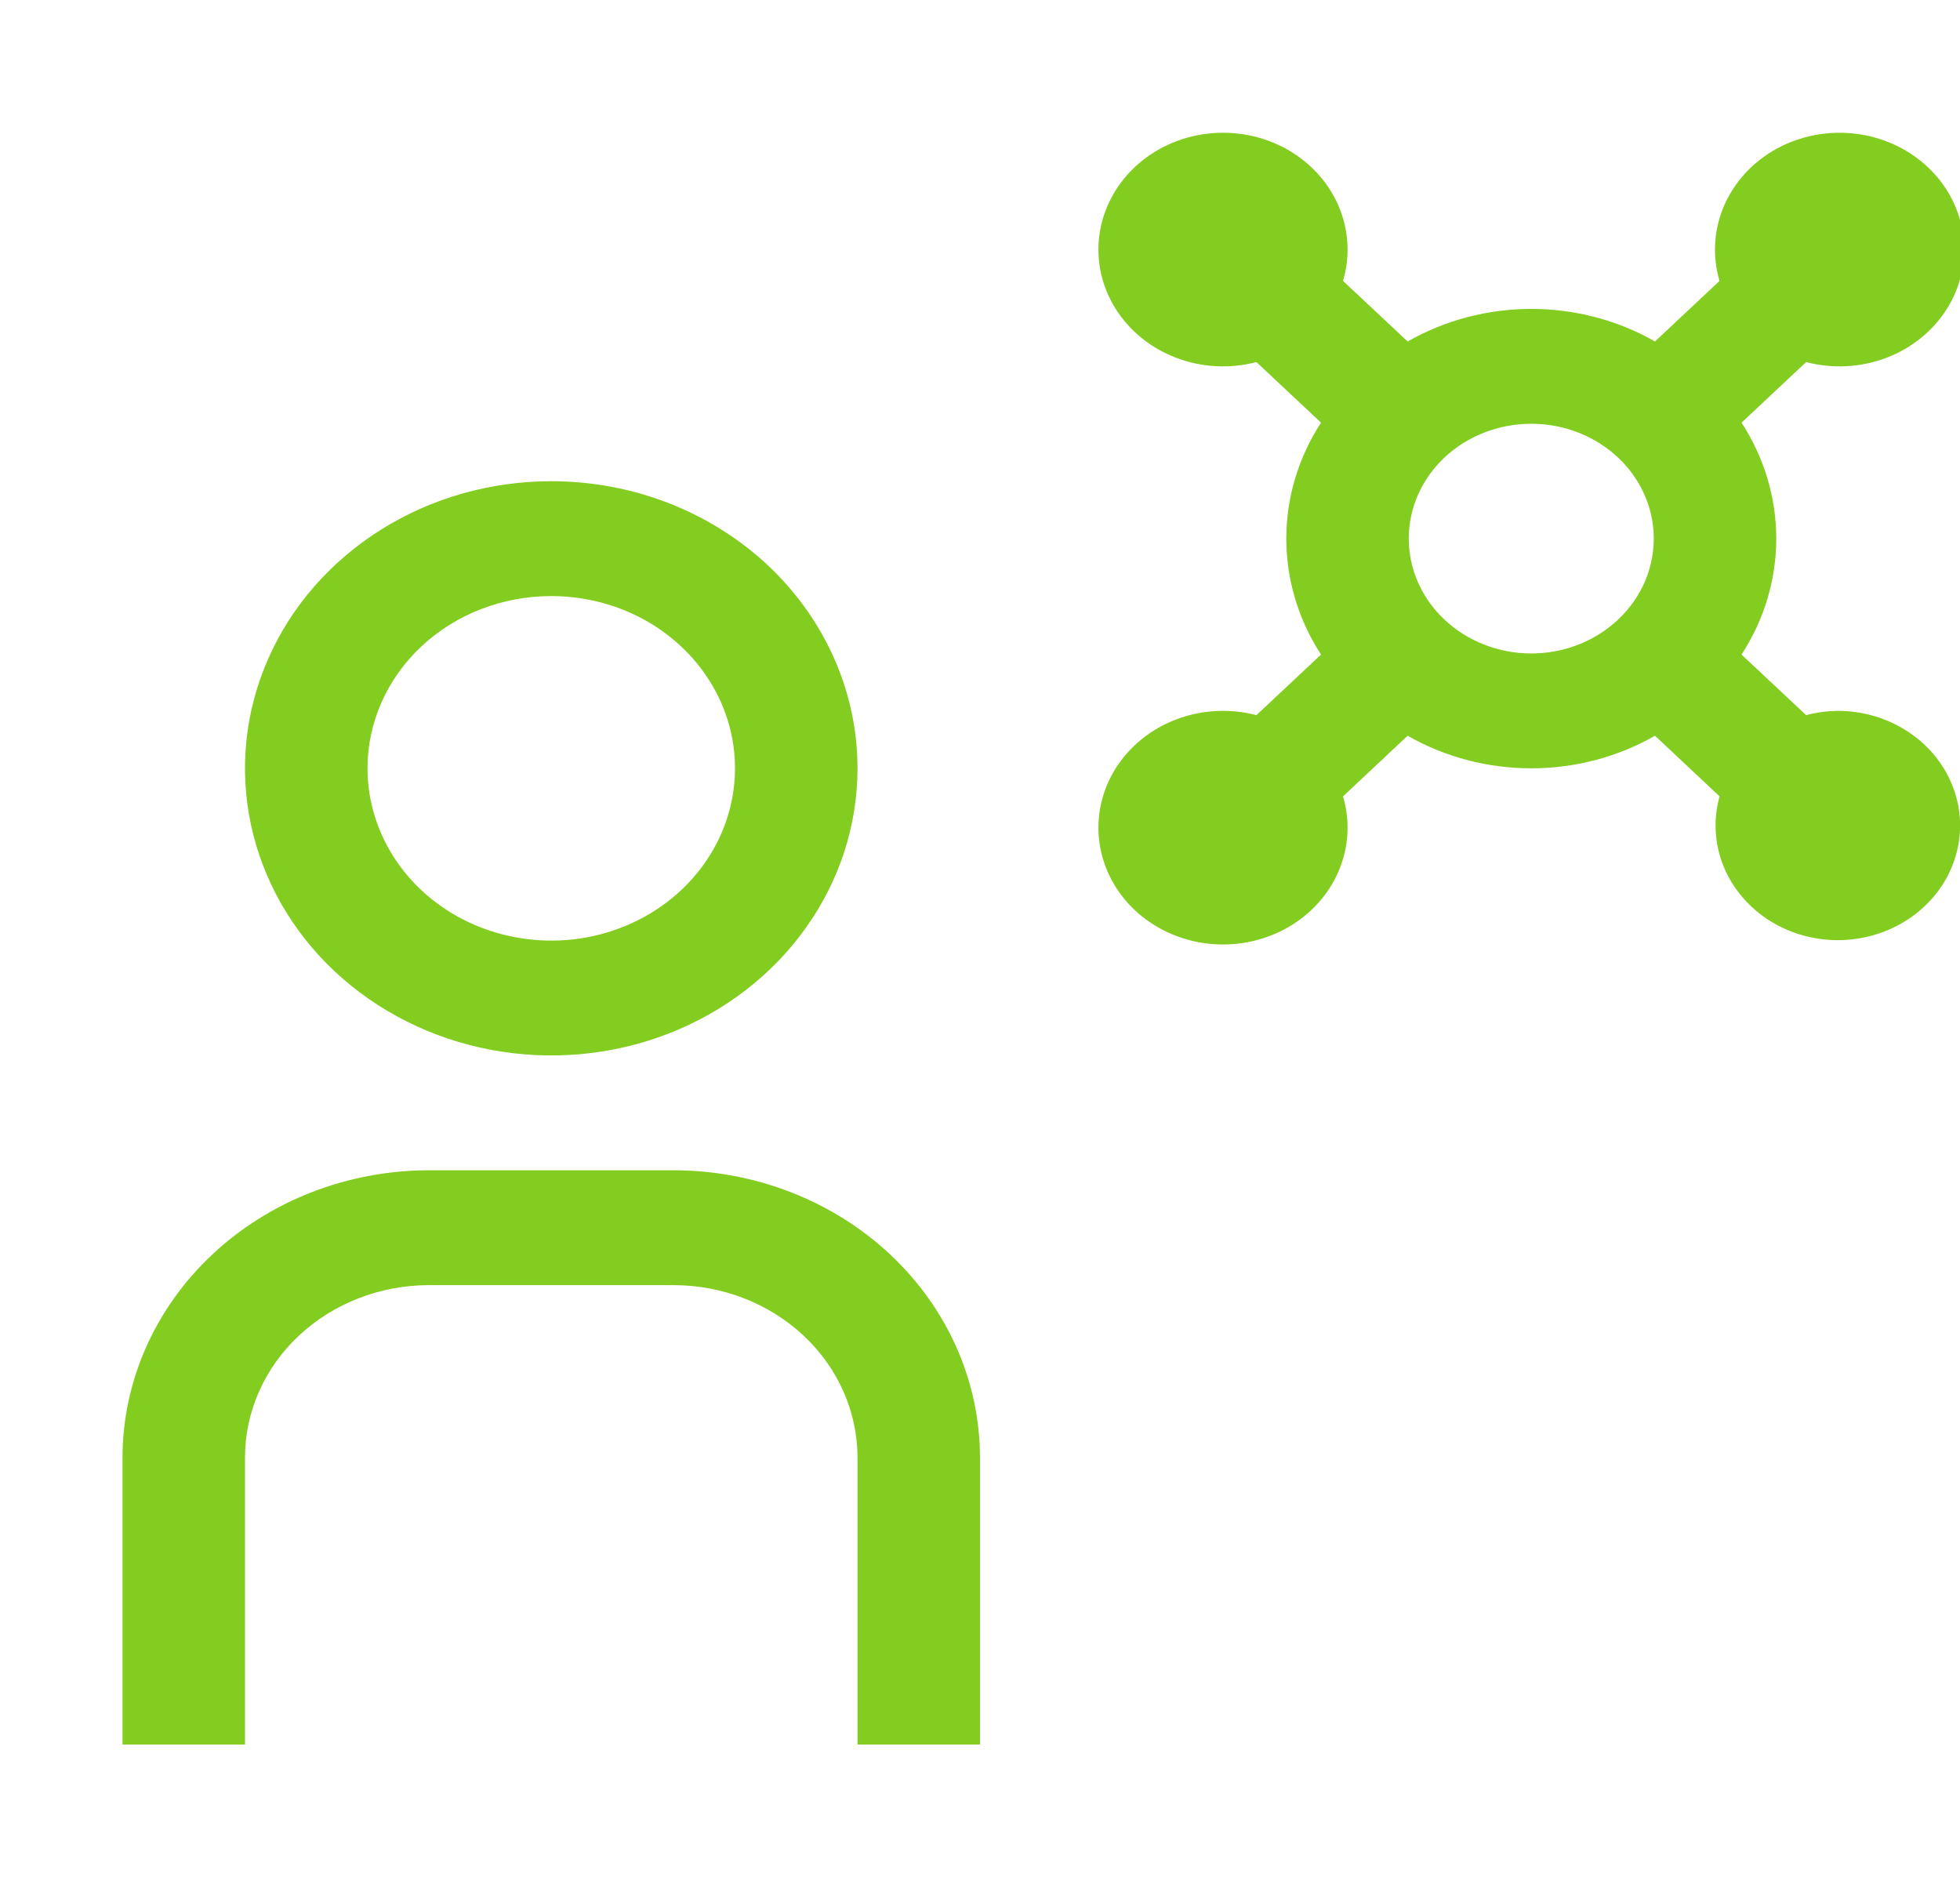 <svg width="32" height="31" viewBox="0 0 32 31" fill="none" xmlns="http://www.w3.org/2000/svg">
<g id="carbon:user-access" clip-path="url(#clip0_71_3145)">
<path id="Vector" d="M16 28.48H14V23.793C13.999 23.047 13.683 22.332 13.12 21.805C12.558 21.278 11.795 20.981 11 20.98H7C6.205 20.981 5.442 21.278 4.88 21.805C4.317 22.332 4.001 23.047 4 23.793V28.48H2V23.793C2.002 22.55 2.529 21.359 3.466 20.48C4.404 19.601 5.674 19.107 7 19.105H11C12.326 19.107 13.596 19.601 14.534 20.48C15.471 21.359 15.998 22.55 16 23.793V28.48ZM9 9.731C9.593 9.731 10.173 9.895 10.667 10.204C11.16 10.514 11.545 10.953 11.772 11.467C11.999 11.981 12.058 12.546 11.942 13.092C11.827 13.637 11.541 14.138 11.121 14.532C10.702 14.925 10.167 15.193 9.585 15.302C9.003 15.41 8.4 15.354 7.852 15.141C7.304 14.929 6.835 14.568 6.506 14.106C6.176 13.643 6 13.099 6 12.543C6 11.797 6.316 11.082 6.879 10.554C7.441 10.027 8.204 9.731 9 9.731ZM9 7.856C8.011 7.856 7.044 8.13 6.222 8.646C5.4 9.161 4.759 9.893 4.381 10.749C4.002 11.606 3.903 12.548 4.096 13.457C4.289 14.367 4.765 15.202 5.464 15.858C6.164 16.513 7.055 16.96 8.025 17.14C8.994 17.321 10 17.229 10.913 16.874C11.827 16.519 12.608 15.918 13.157 15.147C13.707 14.376 14 13.47 14 12.543C14 11.927 13.871 11.318 13.619 10.749C13.368 10.181 13 9.664 12.536 9.228C12.071 8.793 11.52 8.448 10.913 8.212C10.307 7.977 9.657 7.856 9 7.856ZM30 11.605C29.827 11.608 29.655 11.631 29.488 11.675L28.433 10.686C28.804 10.116 29 9.461 29 8.793C29 8.125 28.804 7.47 28.433 6.9L29.488 5.911C29.921 6.024 30.382 6 30.798 5.841C31.215 5.683 31.563 5.399 31.79 5.036C32.017 4.672 32.108 4.248 32.051 3.83C31.993 3.412 31.79 3.024 31.472 2.726C31.154 2.428 30.74 2.237 30.294 2.183C29.848 2.129 29.396 2.215 29.008 2.427C28.62 2.64 28.318 2.967 28.149 3.357C27.98 3.748 27.953 4.18 28.074 4.586L27.02 5.575C26.412 5.227 25.713 5.043 25.001 5.043C24.289 5.043 23.59 5.227 22.982 5.575L21.927 4.586C22.047 4.18 22.021 3.748 21.852 3.357C21.683 2.967 21.381 2.64 20.993 2.427C20.605 2.215 20.153 2.129 19.707 2.183C19.261 2.237 18.847 2.428 18.529 2.726C18.212 3.024 18.008 3.412 17.95 3.83C17.893 4.248 17.984 4.672 18.211 5.036C18.438 5.399 18.786 5.683 19.203 5.841C19.619 6 20.08 6.024 20.513 5.911L21.568 6.9C21.197 7.47 21.001 8.125 21.001 8.793C21.001 9.461 21.197 10.116 21.568 10.686L20.513 11.675C20.08 11.562 19.619 11.586 19.203 11.745C18.786 11.903 18.438 12.187 18.211 12.55C17.984 12.914 17.893 13.338 17.95 13.756C18.008 14.174 18.212 14.562 18.529 14.86C18.847 15.158 19.261 15.349 19.707 15.403C20.153 15.457 20.605 15.371 20.993 15.159C21.381 14.946 21.683 14.619 21.852 14.229C22.021 13.838 22.047 13.406 21.927 13.001L22.982 12.011C23.59 12.359 24.289 12.543 25.001 12.543C25.713 12.543 26.412 12.359 27.02 12.011L28.075 13.001C27.969 13.379 27.992 13.778 28.14 14.143C28.289 14.508 28.555 14.821 28.903 15.037C29.251 15.253 29.662 15.361 30.078 15.347C30.495 15.332 30.896 15.196 31.226 14.957C31.556 14.718 31.798 14.388 31.917 14.014C32.037 13.64 32.029 13.239 31.893 12.87C31.758 12.5 31.503 12.179 31.163 11.953C30.824 11.726 30.417 11.604 30 11.605ZM23 8.793C23 8.422 23.117 8.06 23.337 7.751C23.557 7.443 23.869 7.203 24.235 7.061C24.6 6.919 25.002 6.882 25.39 6.954C25.778 7.026 26.134 7.205 26.414 7.467C26.694 7.729 26.884 8.063 26.962 8.427C27.039 8.791 26.999 9.168 26.848 9.511C26.696 9.853 26.44 10.146 26.111 10.352C25.782 10.558 25.396 10.668 25 10.668C24.47 10.668 23.961 10.47 23.586 10.118C23.211 9.767 23 9.29 23 8.793Z" fill="#83CC20"/>
</g>
<defs>
<clipPath id="clip0_71_3145">
<rect width="32" height="30" fill="white" transform="translate(0 0.355)"/>
</clipPath>
</defs>
</svg>
